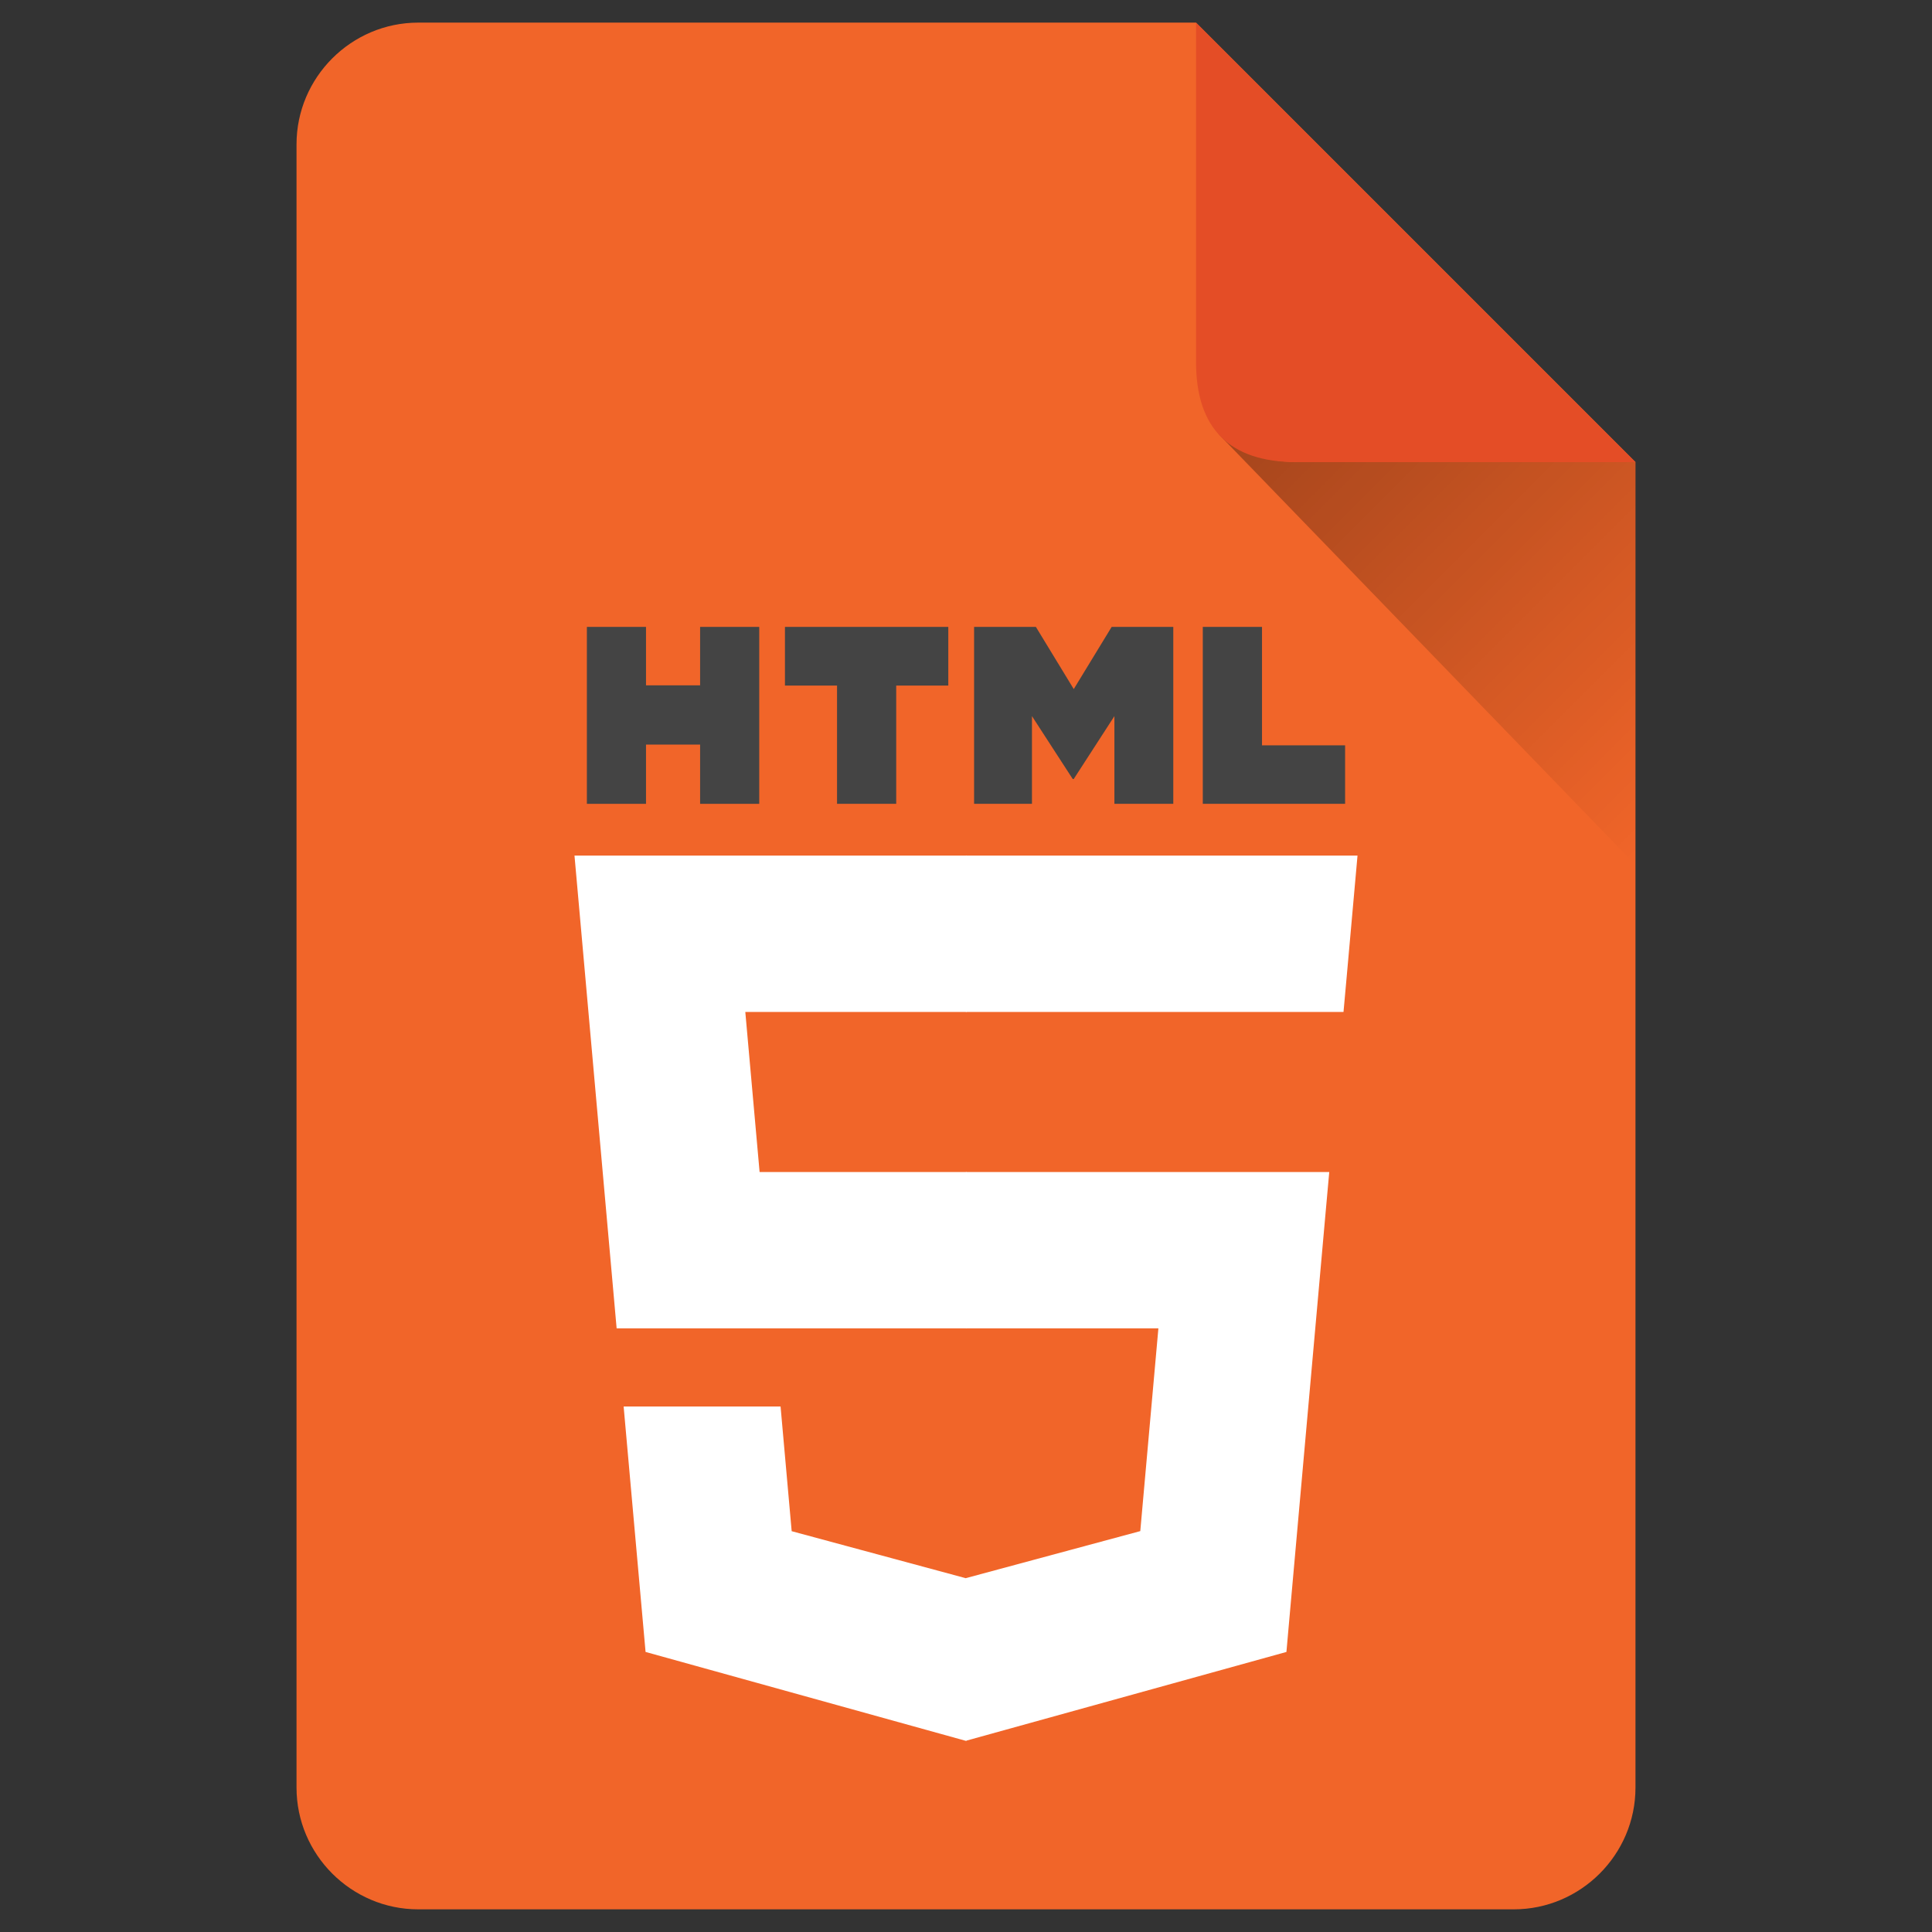 <?xml version="1.0" encoding="utf-8"?>
<svg xmlns="http://www.w3.org/2000/svg" viewBox="0 0 48 48">
<rect x="0" y="0" width="48" height="48" fill="#333333" stroke="none"/>
<path fill="#F16529" d="M40.633,11.48v32.933c0,1.663-1.362,3.024-3.024,3.024H10.391c-1.664,0-3.024-1.361-3.024-3.024V3.586
	c0-1.663,1.36-3.024,3.024-3.024h19.324L40.633,11.48z"/>
<linearGradient id="SVGID_1_" gradientUnits="userSpaceOnUse" x1="32.588" y1="8.438" x2="43.135" y2="18.985">
	<stop  offset="0" style="stop-color:#000000;stop-opacity:0.8"/>
	<stop  offset="1" style="stop-color:#000000;stop-opacity:0"/>
</linearGradient>
<path opacity="0.4" fill="url(#SVGID_1_)" d="M40.633,11.478v10.01L30.259,10.767c0.423,0.407,1.119,0.711,1.951,0.711H40.633z"/>
<path fill="#E44D26" d="M29.715,0.896v8.093c0,1.664,0.835,2.492,2.498,2.492h8.086h0.334L29.715,0.563V0.896z"/>
<g>
	<g>
		<path id="path3036" fill="#444444" d="M14.581,15.575h1.469v1.452h1.344v-1.452h1.469v4.396
			h-1.469v-1.472H16.05v1.472h-1.469V15.575L14.581,15.575z"/>
		<path id="path3038" fill="#444444" d="M20.796,17.033h-1.294v-1.458h4.058v1.458h-1.294v2.938
			h-1.47V17.033L20.796,17.033z"/>
		<path id="path3040" fill="#444444" d="M24.203,15.575h1.533l0.941,1.545l0.942-1.545h1.531
			v4.396h-1.463v-2.179l-1.011,1.563h-0.024l-1.013-1.563v2.179h-1.438V15.575L24.203,15.575z"/>
		<path id="path3042" fill="#444444" d="M29.883,15.575h1.471v2.943h2.065v1.453h-3.536V15.575z"
			/>
	</g>
	<g>
		<polygon id="polygon3032" fill="#FFFFFF" points="18.517,25.142 24.012,25.142 24.012,21.257 23.998,21.257 14.273,21.257 
			14.366,22.299 15.32,33.002 24.012,33.002 24.012,29.119 18.872,29.119 		"/>
		<polygon id="polygon3034" fill="#FFFFFF" points="19.393,34.944 17.29,34.944 15.494,34.944 16.039,41.042 23.993,43.25 
			24.012,43.245 24.012,39.205 23.995,39.21 19.669,38.042 		"/>
		<polygon id="polygon3044" fill="#FFFFFF" points="23.998,33.002 28.78,33.002 28.33,38.04 23.998,39.208 23.998,43.249 
			31.961,41.042 32.019,40.386 32.931,30.162 33.025,29.119 31.979,29.119 23.998,29.119 		"/>
		<polygon id="polygon3046" fill="#FFFFFF" points="23.998,25.132 23.998,25.142 33.366,25.142 33.366,25.142 33.379,25.142 
			33.458,24.268 33.634,22.299 33.727,21.257 23.998,21.257 23.998,23.67 		"/>
	</g>
</g>
</svg>
